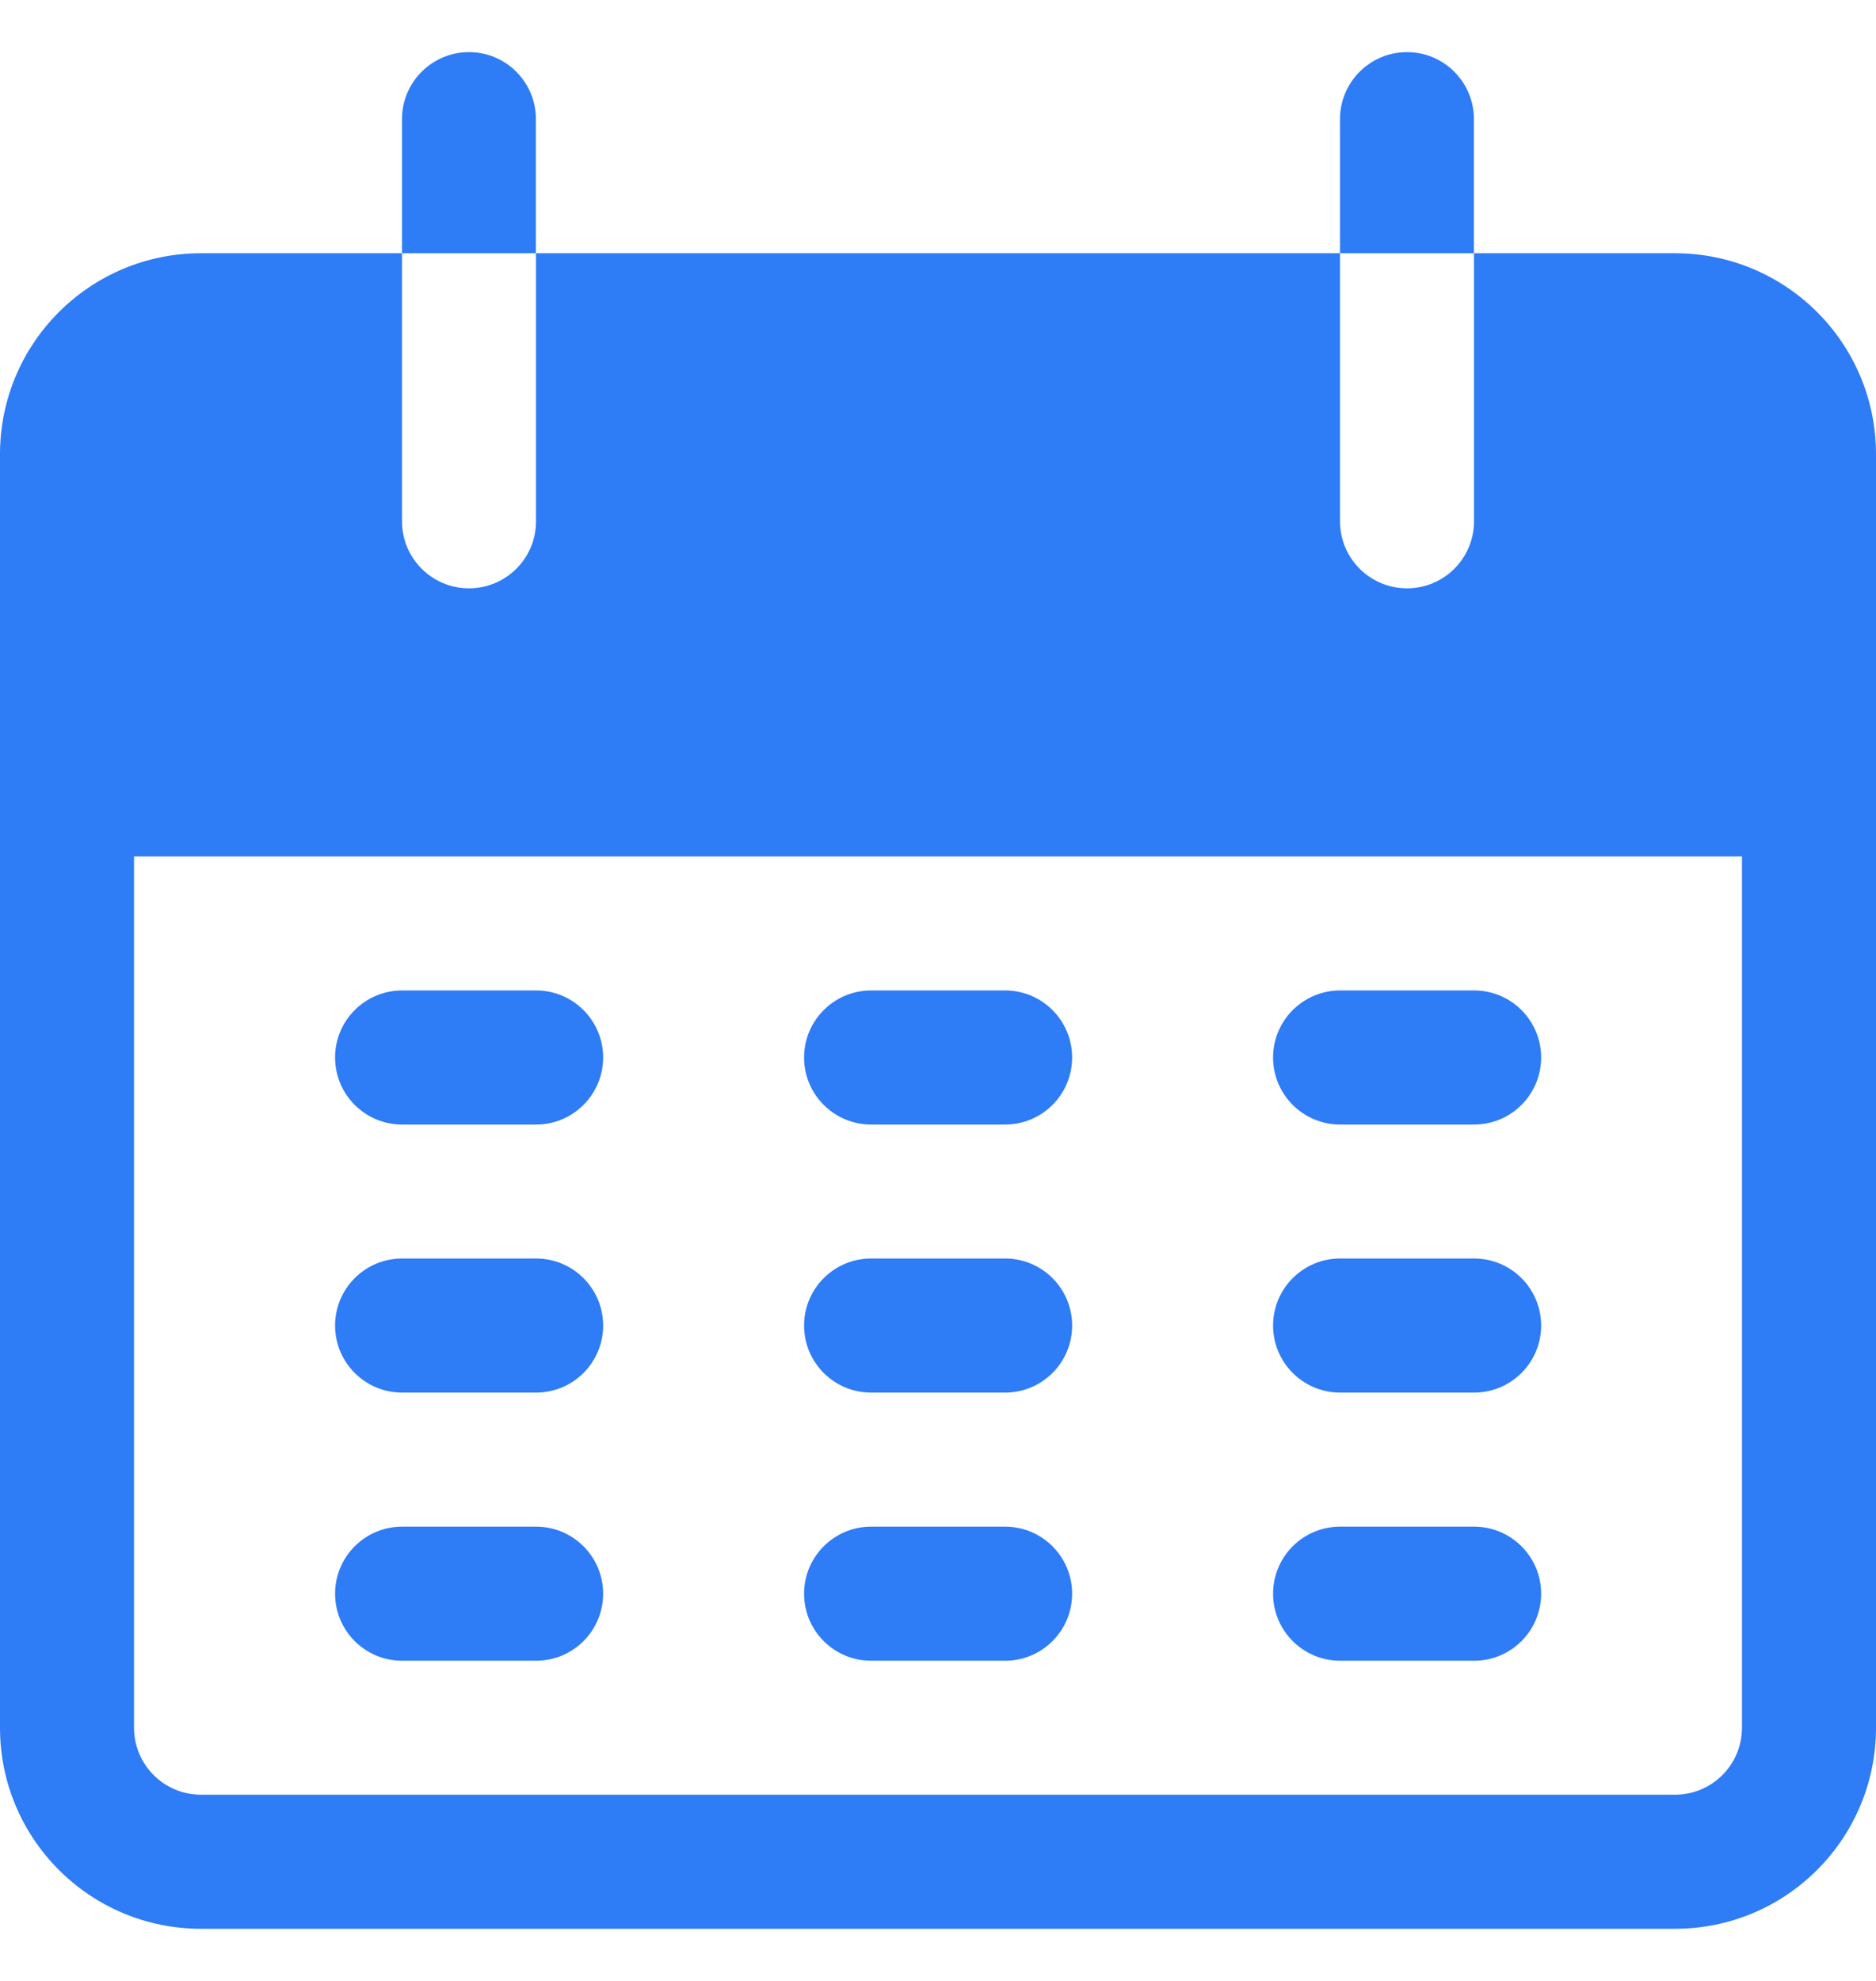 <svg width="18" height="19" viewBox="0 0 18 19" fill="none" xmlns="http://www.w3.org/2000/svg">
<path d="M4.5 0.5C4.145 0.5 3.857 0.788 3.857 1.143V2.429H5.142V1.143C5.142 0.788 4.855 0.5 4.5 0.5Z" fill="#2E7CF6"/>
<path d="M13.5 0.5C13.145 0.5 12.857 0.788 12.857 1.143V2.429H14.142V1.143C14.142 0.788 13.855 0.5 13.5 0.5Z" fill="#2E7CF6"/>
<path d="M16.071 2.429H14.143V5C14.143 5.355 13.855 5.643 13.5 5.643C13.145 5.643 12.857 5.355 12.857 5V2.429H5.143V5C5.143 5.355 4.855 5.643 4.5 5.643C4.145 5.643 3.857 5.355 3.857 5V2.429H1.929C0.863 2.429 0 3.292 0 4.357V16.571C0 17.637 0.863 18.5 1.929 18.5H16.071C17.137 18.5 18 17.637 18 16.571V4.357C18 3.292 17.137 2.429 16.071 2.429ZM16.714 16.571C16.714 16.927 16.426 17.214 16.071 17.214H1.929C1.574 17.214 1.286 16.927 1.286 16.571V8.214H16.714V16.571Z" fill="#2E7CF6"/>
<path d="M5.144 9.5H3.858C3.503 9.5 3.215 9.788 3.215 10.143C3.215 10.498 3.503 10.786 3.858 10.786H5.144C5.499 10.786 5.787 10.498 5.787 10.143C5.787 9.788 5.499 9.5 5.144 9.5Z" fill="#2E7CF6"/>
<path d="M9.644 9.5H8.358C8.003 9.5 7.715 9.788 7.715 10.143C7.715 10.498 8.003 10.786 8.358 10.786H9.644C9.999 10.786 10.287 10.498 10.287 10.143C10.287 9.788 9.999 9.5 9.644 9.5Z" fill="#2E7CF6"/>
<path d="M14.144 9.5H12.858C12.503 9.5 12.215 9.788 12.215 10.143C12.215 10.498 12.503 10.786 12.858 10.786H14.144C14.499 10.786 14.787 10.498 14.787 10.143C14.787 9.788 14.499 9.5 14.144 9.5Z" fill="#2E7CF6"/>
<path d="M5.144 12.071H3.858C3.503 12.071 3.215 12.359 3.215 12.714C3.215 13.069 3.503 13.357 3.858 13.357H5.144C5.499 13.357 5.787 13.069 5.787 12.714C5.787 12.359 5.499 12.071 5.144 12.071Z" fill="#2E7CF6"/>
<path d="M9.644 12.071H8.358C8.003 12.071 7.715 12.359 7.715 12.714C7.715 13.069 8.003 13.357 8.358 13.357H9.644C9.999 13.357 10.287 13.069 10.287 12.714C10.287 12.359 9.999 12.071 9.644 12.071Z" fill="#2E7CF6"/>
<path d="M14.144 12.071H12.858C12.503 12.071 12.215 12.359 12.215 12.714C12.215 13.069 12.503 13.357 12.858 13.357H14.144C14.499 13.357 14.787 13.069 14.787 12.714C14.787 12.359 14.499 12.071 14.144 12.071Z" fill="#2E7CF6"/>
<path d="M5.144 14.643H3.858C3.503 14.643 3.215 14.931 3.215 15.286C3.215 15.641 3.503 15.929 3.858 15.929H5.144C5.499 15.929 5.787 15.641 5.787 15.286C5.787 14.931 5.499 14.643 5.144 14.643Z" fill="#2E7CF6"/>
<path d="M9.644 14.643H8.358C8.003 14.643 7.715 14.931 7.715 15.286C7.715 15.641 8.003 15.929 8.358 15.929H9.644C9.999 15.929 10.287 15.641 10.287 15.286C10.287 14.931 9.999 14.643 9.644 14.643Z" fill="#2E7CF6"/>
<path d="M14.144 14.643H12.858C12.503 14.643 12.215 14.931 12.215 15.286C12.215 15.641 12.503 15.929 12.858 15.929H14.144C14.499 15.929 14.787 15.641 14.787 15.286C14.787 14.931 14.499 14.643 14.144 14.643Z" fill="#2E7CF6"/>
</svg>
